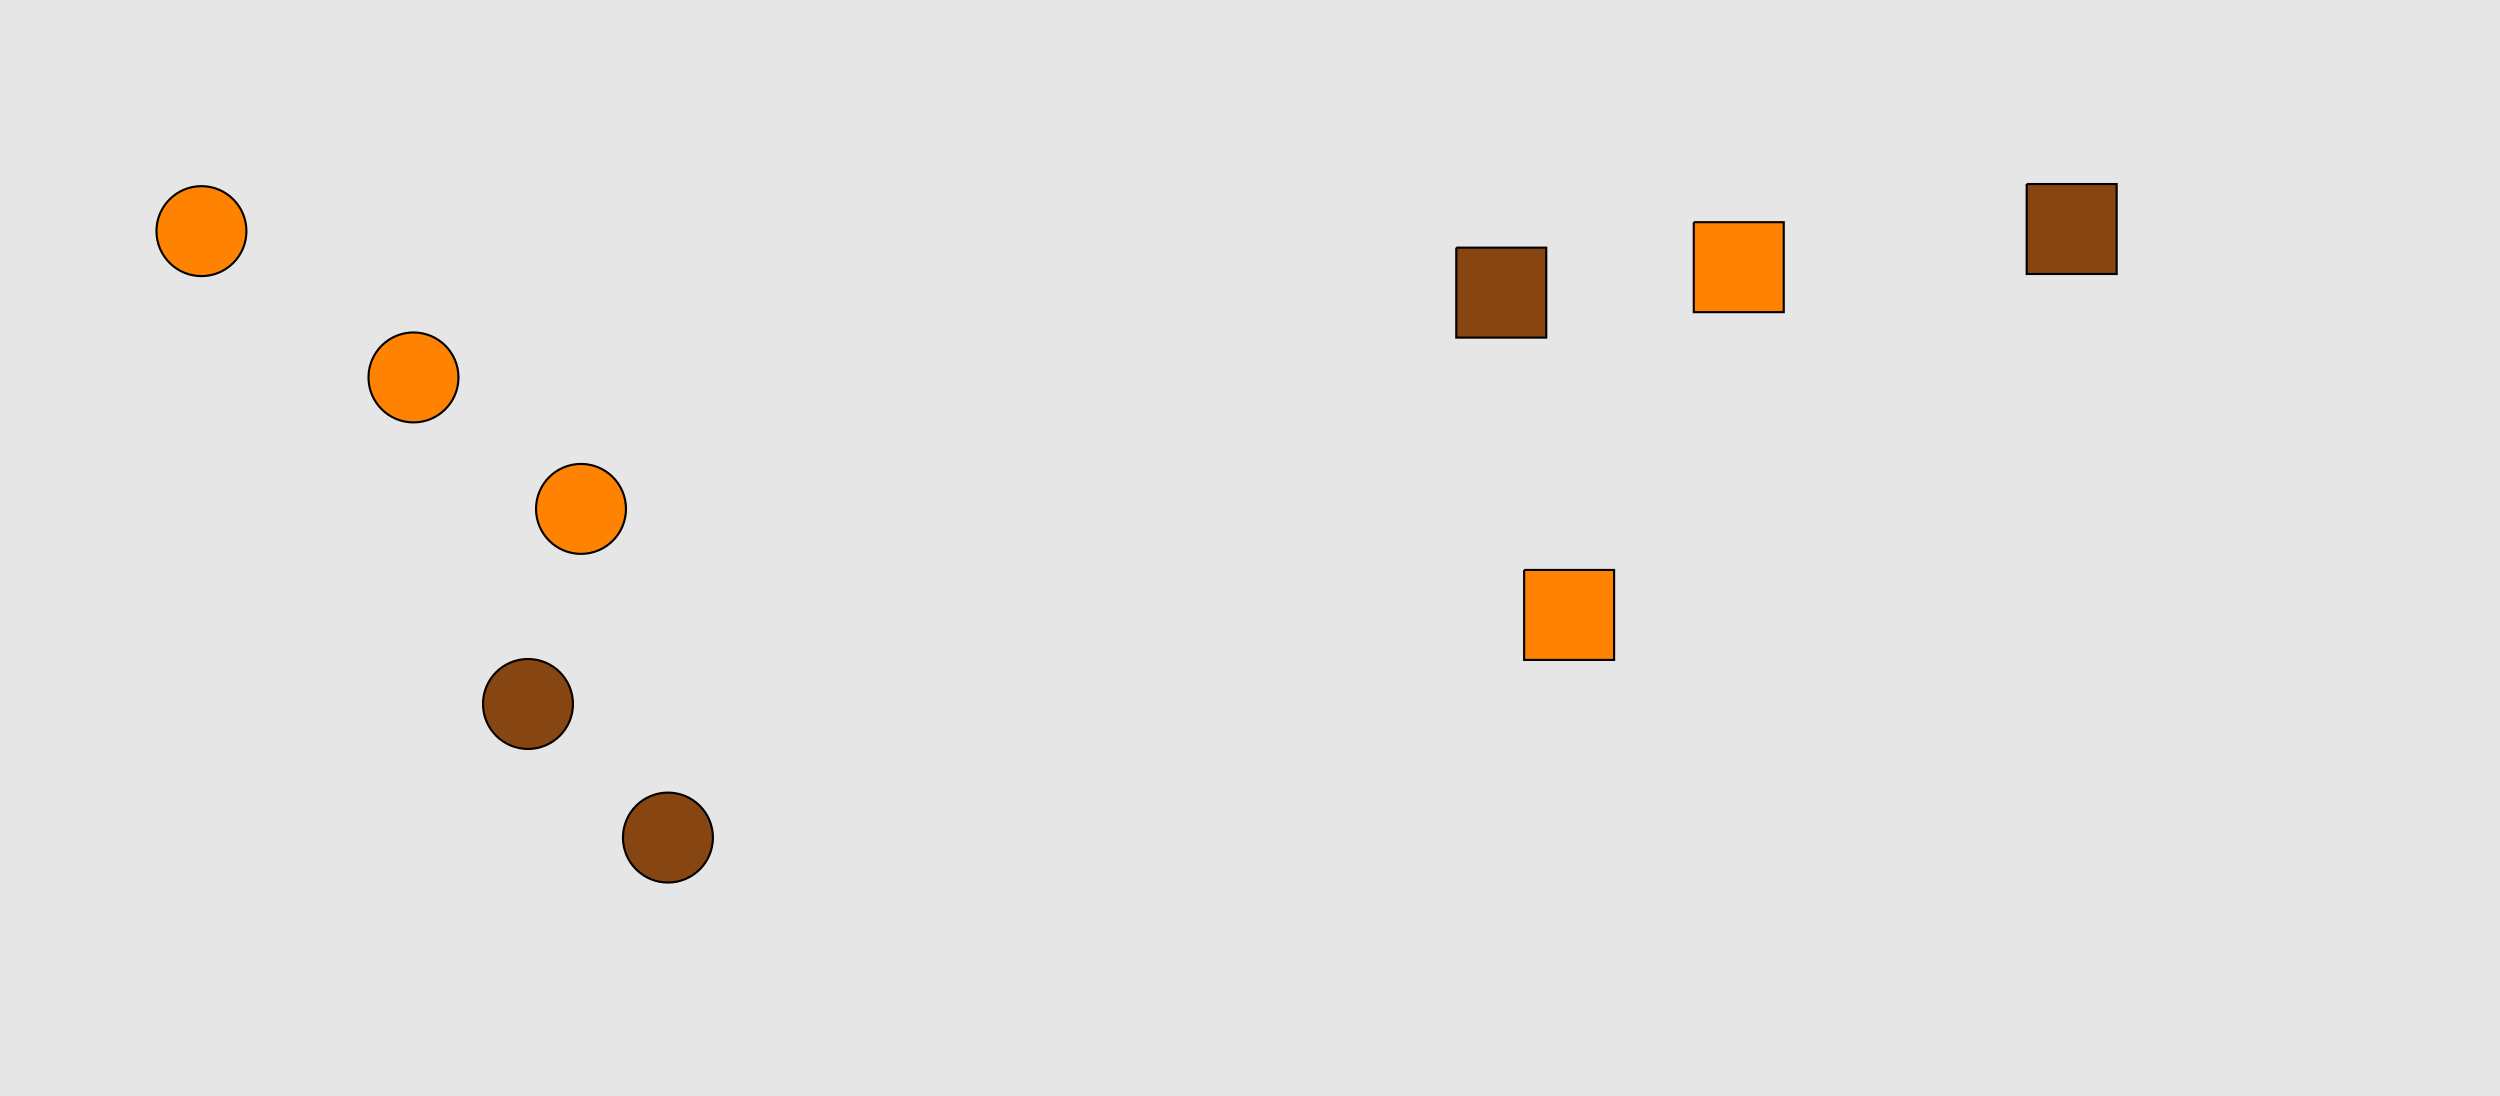 <?xml version="1.0" encoding="UTF-8"?>
<svg xmlns="http://www.w3.org/2000/svg" xmlns:xlink="http://www.w3.org/1999/xlink" width="1179pt" height="517pt" viewBox="0 0 1179 517" version="1.1">
<g id="surface471">
<rect x="0" y="0" width="1179" height="517" style="fill:rgb(90%,90%,90%);fill-opacity:1;stroke:none;"/>
<path style="fill-rule:nonzero;fill:rgb(100%,51%,0%);fill-opacity:1;stroke-width:1;stroke-linecap:butt;stroke-linejoin:miter;stroke:rgb(0%,0%,0%);stroke-opacity:1;stroke-miterlimit:10;" d="M 116.215 109 C 116.215 120.715 106.715 130.215 95 130.215 C 83.285 130.215 73.785 120.715 73.785 109 C 73.785 97.285 83.285 87.785 95 87.785 C 106.715 87.785 116.215 97.285 116.215 109 "/>
<path style="fill-rule:nonzero;fill:rgb(53%,27%,7%);fill-opacity:1;stroke-width:1;stroke-linecap:butt;stroke-linejoin:miter;stroke:rgb(0%,0%,0%);stroke-opacity:1;stroke-miterlimit:10;" d="M 270.215 332 C 270.215 343.715 260.715 353.215 249 353.215 C 237.285 353.215 227.785 343.715 227.785 332 C 227.785 320.285 237.285 310.785 249 310.785 C 260.715 310.785 270.215 320.285 270.215 332 "/>
<path style="fill-rule:nonzero;fill:rgb(100%,51%,0%);fill-opacity:1;stroke-width:1;stroke-linecap:butt;stroke-linejoin:miter;stroke:rgb(0%,0%,0%);stroke-opacity:1;stroke-miterlimit:10;" d="M 295.215 240 C 295.215 251.715 285.715 261.215 274 261.215 C 262.285 261.215 252.785 251.715 252.785 240 C 252.785 228.285 262.285 218.785 274 218.785 C 285.715 218.785 295.215 228.285 295.215 240 "/>
<path style="fill-rule:nonzero;fill:rgb(53%,27%,7%);fill-opacity:1;stroke-width:1;stroke-linecap:butt;stroke-linejoin:miter;stroke:rgb(0%,0%,0%);stroke-opacity:1;stroke-miterlimit:10;" d="M 336.215 395 C 336.215 406.715 326.715 416.215 315 416.215 C 303.285 416.215 293.785 406.715 293.785 395 C 293.785 383.285 303.285 373.785 315 373.785 C 326.715 373.785 336.215 383.285 336.215 395 "/>
<path style="fill-rule:nonzero;fill:rgb(100%,51%,0%);fill-opacity:1;stroke-width:1;stroke-linecap:butt;stroke-linejoin:miter;stroke:rgb(0%,0%,0%);stroke-opacity:1;stroke-miterlimit:10;" d="M 216.215 178 C 216.215 189.715 206.715 199.215 195 199.215 C 183.285 199.215 173.785 189.715 173.785 178 C 173.785 166.285 183.285 156.785 195 156.785 C 206.715 156.785 216.215 166.285 216.215 178 "/>
<path style="fill-rule:nonzero;fill:rgb(53%,27%,7%);fill-opacity:1;stroke-width:1;stroke-linecap:butt;stroke-linejoin:miter;stroke:rgb(0%,0%,0%);stroke-opacity:1;stroke-miterlimit:10;" d="M 686.785 116.785 L 686.785 159.215 L 729.215 159.215 L 729.215 116.785 L 686.785 116.785 "/>
<path style="fill-rule:nonzero;fill:rgb(100%,51%,0%);fill-opacity:1;stroke-width:1;stroke-linecap:butt;stroke-linejoin:miter;stroke:rgb(0%,0%,0%);stroke-opacity:1;stroke-miterlimit:10;" d="M 798.785 104.785 L 798.785 147.215 L 841.215 147.215 L 841.215 104.785 L 798.785 104.785 "/>
<path style="fill-rule:nonzero;fill:rgb(53%,27%,7%);fill-opacity:1;stroke-width:1;stroke-linecap:butt;stroke-linejoin:miter;stroke:rgb(0%,0%,0%);stroke-opacity:1;stroke-miterlimit:10;" d="M 955.785 86.785 L 955.785 129.215 L 998.215 129.215 L 998.215 86.785 L 955.785 86.785 "/>
<path style="fill-rule:nonzero;fill:rgb(100%,51%,0%);fill-opacity:1;stroke-width:1;stroke-linecap:butt;stroke-linejoin:miter;stroke:rgb(0%,0%,0%);stroke-opacity:1;stroke-miterlimit:10;" d="M 718.785 268.785 L 718.785 311.215 L 761.215 311.215 L 761.215 268.785 L 718.785 268.785 "/>
</g>
</svg>
